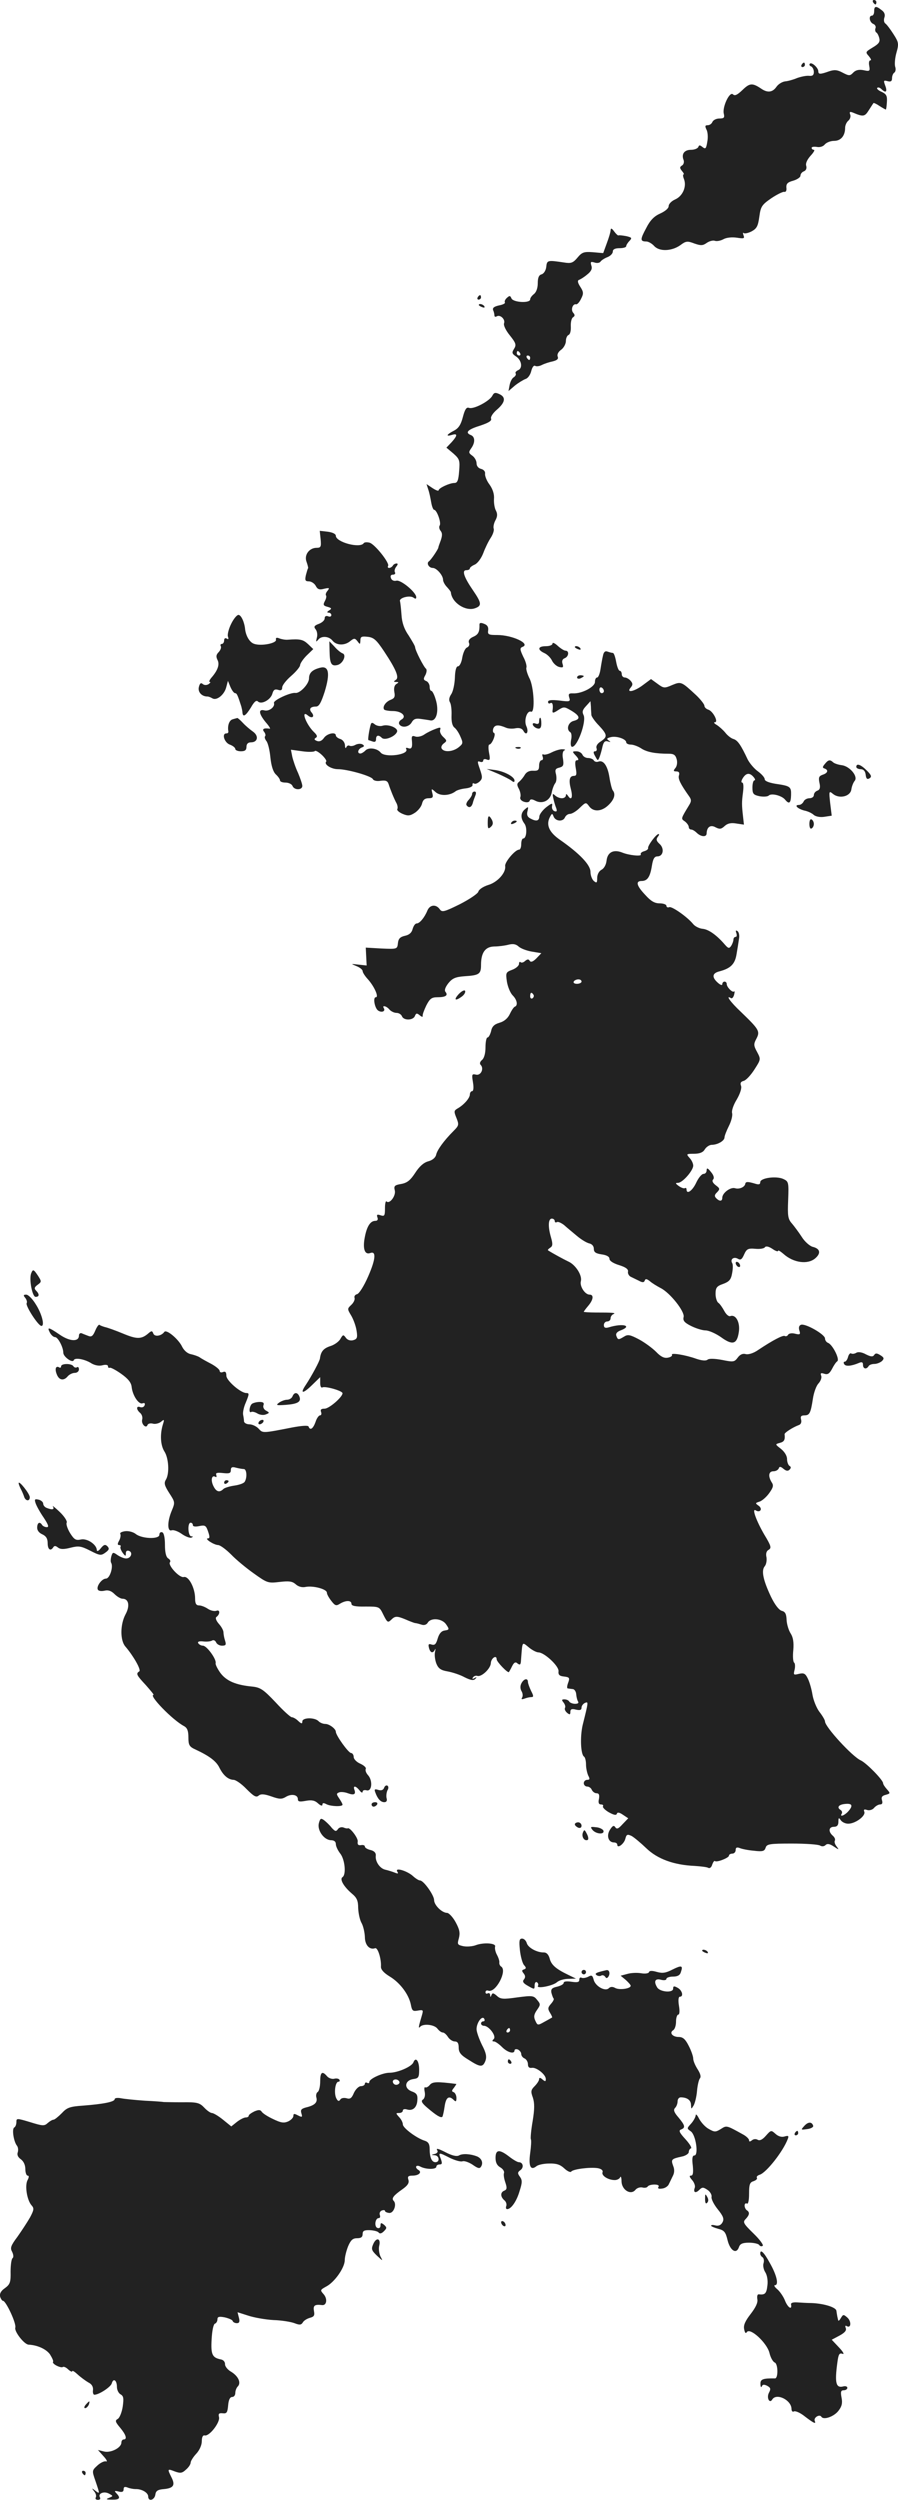 <?xml version="1.0" standalone="no"?>
<!DOCTYPE svg PUBLIC "-//W3C//DTD SVG 20010904//EN"
 "http://www.w3.org/TR/2001/REC-SVG-20010904/DTD/svg10.dtd">
<svg version="1.0" xmlns="http://www.w3.org/2000/svg"
 width="402.013pt" height="1118pt" viewBox="0 0 402.013 1118"
 preserveAspectRatio="xMidYMid meet">
<g transform="translate(-801.658,1579) scale(0.1,-0.1)"
fill="#222222" stroke="none">
<path d="M11925 15780 c3 -5 8 -10 11 -10 2 0 4 5 4 10 0 6 -5 10 -11 10 -5 0
-7 -4 -4 -10z"/>
<path d="M11930 15740 c0 -11 -4 -20 -10 -20 -16 0 -11 -30 6 -37 8 -3 13 -12
10 -19 -3 -7 -1 -16 3 -19 5 -2 11 -14 14 -26 4 -16 -2 -25 -29 -41 -33 -20
-34 -21 -18 -39 9 -11 13 -19 7 -19 -6 0 -8 -11 -5 -25 4 -23 2 -25 -25 -19
-20 4 -35 1 -46 -10 -15 -16 -19 -16 -48 -1 -24 13 -37 14 -61 6 -39 -14 -48
-14 -48 0 0 16 -30 43 -38 34 -4 -4 -1 -10 6 -12 6 -3 12 -14 12 -25 0 -14 -6
-19 -22 -17 -13 1 -36 -4 -53 -10 -16 -7 -41 -14 -54 -15 -14 -2 -31 -13 -39
-25 -17 -24 -39 -27 -67 -8 -40 27 -52 26 -84 -5 -24 -23 -35 -28 -43 -20 -15
15 -49 -58 -41 -87 4 -17 1 -21 -20 -21 -14 0 -27 -7 -31 -15 -3 -8 -12 -15
-21 -15 -12 0 -13 -4 -6 -19 6 -10 8 -35 4 -55 -5 -31 -8 -34 -21 -24 -12 10
-16 10 -19 1 -3 -7 -17 -13 -33 -13 -30 0 -44 -19 -33 -46 3 -9 0 -20 -7 -24
-11 -7 -11 -11 -1 -24 8 -9 11 -16 8 -16 -4 0 -3 -10 2 -22 12 -33 -6 -75 -40
-90 -16 -7 -29 -20 -29 -30 0 -10 -16 -23 -38 -33 -27 -12 -45 -30 -63 -66
-27 -50 -27 -59 1 -59 9 0 25 -9 35 -20 23 -26 79 -24 118 4 24 18 31 19 62 7
29 -10 38 -10 56 3 12 8 28 12 36 9 8 -3 25 0 38 7 14 8 39 10 60 7 32 -5 36
-4 30 11 -3 9 -3 13 1 10 3 -4 19 -1 35 7 24 13 29 24 35 66 6 45 11 53 53 82
25 17 52 30 58 29 8 -2 12 6 10 19 -1 17 5 24 31 31 17 5 32 15 32 22 0 8 7
17 16 20 9 4 13 13 10 24 -4 11 4 28 19 45 14 15 21 27 15 27 -5 0 -10 4 -10
9 0 4 10 6 23 4 14 -3 29 2 36 11 8 9 26 16 42 16 30 0 49 23 49 58 0 11 6 25
14 32 8 6 12 19 9 27 -5 13 -2 15 13 9 45 -19 52 -18 70 11 10 15 19 30 21 32
1 2 14 -4 27 -13 14 -9 27 -16 28 -16 2 0 4 15 5 33 2 28 -2 36 -23 46 -15 6
-24 15 -20 18 3 4 12 1 18 -5 20 -20 28 -13 18 14 -9 24 -8 26 10 21 15 -4 20
0 20 13 0 11 5 22 10 25 6 4 8 16 4 27 -3 11 -1 39 6 63 11 39 10 46 -14 83
-14 22 -30 43 -36 47 -6 4 -8 16 -4 27 4 13 0 24 -13 33 -25 20 -33 18 -33 -5z"/>
<path d="M11605 15500 c-3 -5 -1 -10 4 -10 6 0 11 5 11 10 0 6 -2 10 -4 10 -3
0 -8 -4 -11 -10z"/>
<path d="M10750 14760 c0 -8 -8 -34 -17 -58 l-16 -44 -46 4 c-40 3 -49 0 -69
-24 -20 -24 -29 -27 -60 -22 -74 11 -77 11 -80 -20 -2 -16 -11 -30 -21 -33
-12 -3 -17 -15 -17 -40 0 -22 -7 -40 -17 -48 -9 -7 -17 -17 -17 -24 0 -18 -77
-14 -84 5 -5 12 -8 13 -20 2 -8 -7 -12 -16 -9 -21 2 -4 -10 -10 -27 -13 -22
-5 -29 -11 -26 -21 4 -8 6 -19 6 -24 0 -6 5 -7 10 -4 16 10 40 -14 33 -31 -3
-9 8 -32 26 -54 27 -34 30 -42 19 -60 -11 -17 -10 -22 10 -35 25 -18 29 -53 7
-61 -8 -4 -13 -10 -10 -14 3 -5 -1 -12 -8 -17 -8 -4 -16 -20 -19 -35 l-5 -27
28 24 c16 13 38 26 48 30 11 3 22 19 26 36 4 16 11 26 17 23 5 -4 20 -2 31 4
12 6 34 13 49 16 19 5 26 11 21 22 -3 9 3 21 16 30 11 8 21 26 21 39 0 13 6
25 12 27 7 3 11 18 10 38 -1 18 3 37 10 41 9 6 9 11 0 21 -11 14 -1 41 14 37
5 -1 15 10 22 25 12 23 11 31 -4 54 -11 17 -13 27 -6 30 6 2 23 12 37 24 18
14 24 26 19 40 -5 17 -3 19 14 14 11 -4 23 -2 27 4 4 6 18 15 31 20 13 5 24
16 24 25 0 10 10 15 30 15 17 0 30 4 30 9 0 5 7 16 15 24 12 13 10 15 -15 21
-17 3 -32 5 -35 3 -2 -1 -11 7 -19 18 -11 15 -15 16 -16 5z m-405 -550 c3 -5
1 -10 -4 -10 -6 0 -11 5 -11 10 0 6 2 10 4 10 3 0 8 -4 11 -10z m45 -20 c0 -5
-2 -10 -4 -10 -3 0 -8 5 -11 10 -3 6 -1 10 4 10 6 0 11 -4 11 -10z"/>
<path d="M10155 14460 c-3 -5 -1 -10 4 -10 6 0 11 5 11 10 0 6 -2 10 -4 10 -3
0 -8 -4 -11 -10z"/>
<path d="M10160 14426 c0 -2 7 -7 16 -10 8 -3 12 -2 9 4 -6 10 -25 14 -25 6z"/>
<path d="M10220 14019 c-14 -24 -84 -61 -104 -53 -11 4 -18 -6 -27 -40 -9 -35
-19 -51 -40 -62 -33 -17 -39 -28 -9 -19 26 8 25 -3 -2 -33 l-23 -24 31 -26
c28 -25 30 -31 26 -79 -3 -42 -8 -53 -21 -53 -22 0 -71 -23 -71 -33 0 -4 -12
0 -27 10 l-27 18 8 -25 c5 -14 10 -40 13 -57 3 -18 9 -33 13 -33 12 0 33 -58
25 -70 -4 -6 -2 -17 4 -24 8 -10 8 -21 1 -42 -6 -16 -11 -30 -11 -32 2 -4 -33
-57 -43 -63 -11 -9 1 -29 18 -29 17 0 46 -33 46 -53 0 -8 8 -23 18 -33 9 -10
17 -20 17 -23 4 -47 67 -87 109 -71 30 11 29 23 -10 80 -40 58 -51 90 -30 90
9 0 16 3 16 8 0 4 10 12 22 17 13 6 29 28 38 51 8 22 23 53 33 68 10 15 16 33
14 41 -3 7 0 24 7 37 10 18 10 30 3 44 -6 10 -10 34 -9 52 2 21 -5 44 -20 65
-13 17 -21 39 -20 48 2 10 -6 19 -18 22 -12 3 -20 13 -20 25 0 12 -9 27 -19
34 -17 12 -17 16 -5 33 18 25 18 51 -1 59 -28 11 -15 25 40 42 39 13 54 22 50
32 -3 7 8 24 24 38 39 33 44 57 14 71 -19 9 -25 8 -33 -8z"/>
<path d="M9452 13378 c3 -33 1 -38 -18 -38 -33 0 -57 -32 -45 -63 5 -14 8 -27
7 -28 -2 -2 -6 -16 -10 -31 -5 -23 -3 -28 13 -28 11 0 25 -9 31 -20 8 -16 17
-19 38 -13 23 5 25 4 15 -9 -7 -8 -10 -17 -7 -21 3 -3 1 -14 -5 -25 -9 -17 -7
-21 12 -26 18 -5 20 -8 7 -16 -10 -6 -11 -10 -2 -10 6 0 12 -5 12 -11 0 -6 -7
-9 -15 -5 -9 3 -15 0 -15 -10 0 -8 -12 -19 -26 -24 -21 -8 -24 -13 -14 -25 6
-8 9 -24 5 -37 -5 -20 -4 -21 7 -8 14 17 47 15 63 -5 17 -21 51 -23 76 -5 21
17 24 17 36 2 11 -15 12 -15 13 3 0 18 5 20 33 17 27 -3 39 -14 73 -65 55 -83
69 -118 52 -128 -10 -7 -10 -9 2 -9 12 0 13 -2 1 -9 -9 -6 -12 -19 -9 -36 4
-21 1 -28 -17 -35 -23 -9 -38 -33 -28 -44 4 -3 21 -6 38 -6 40 0 64 -24 39
-38 -9 -5 -14 -14 -10 -21 11 -18 44 -13 56 9 8 14 18 18 38 15 15 -2 36 -5
46 -7 27 -4 39 44 23 94 -6 21 -15 38 -19 38 -5 0 -8 9 -8 19 0 10 -7 22 -15
25 -13 5 -14 10 -4 27 6 12 7 24 3 28 -10 7 -48 81 -49 96 0 6 -14 29 -29 53
-20 28 -30 58 -32 92 -2 28 -5 56 -7 62 -3 15 45 27 61 15 8 -6 12 -6 12 2 0
22 -69 79 -89 74 -11 -3 -21 2 -24 11 -4 10 -1 16 9 16 8 0 12 5 9 10 -4 6 -1
17 5 25 8 10 9 15 2 15 -6 0 -14 -4 -17 -10 -3 -5 -11 -10 -16 -10 -6 0 -8 4
-5 9 8 13 -60 98 -83 104 -12 3 -23 2 -26 -2 -15 -25 -125 4 -125 33 0 8 -14
15 -36 18 l-36 4 4 -38z"/>
<path d="M9051 12999 c-11 -22 -17 -48 -14 -56 4 -11 2 -14 -5 -9 -7 4 -12 1
-12 -8 0 -9 -5 -16 -11 -16 -5 0 -7 -5 -4 -10 3 -6 -1 -17 -9 -26 -12 -12 -13
-20 -6 -35 11 -20 2 -47 -28 -81 -8 -10 -11 -18 -6 -18 5 0 2 -4 -6 -10 -9 -5
-19 -5 -26 1 -8 7 -13 3 -17 -13 -6 -22 12 -43 38 -43 6 0 15 -4 22 -8 19 -12
53 15 62 48 l8 30 11 -27 c7 -16 16 -28 21 -28 8 0 12 -10 28 -60 2 -8 5 -21
5 -27 2 -23 15 -14 38 23 14 25 24 34 31 27 16 -16 58 8 65 35 5 17 11 21 25
17 14 -5 19 -1 19 11 0 9 18 32 40 51 22 19 40 41 40 48 0 7 13 27 29 43 l30
29 -24 23 c-22 20 -35 23 -90 19 -11 -1 -28 2 -38 6 -12 5 -17 3 -15 -6 4 -16
-68 -30 -99 -18 -19 7 -35 34 -39 64 -3 33 -18 65 -30 65 -7 0 -22 -18 -33
-41z"/>
<path d="M10163 12997 c1 -33 -5 -45 -28 -55 -16 -7 -23 -17 -19 -27 4 -8 0
-17 -9 -21 -8 -3 -17 -23 -21 -45 -3 -21 -12 -39 -19 -39 -8 0 -13 -18 -14
-51 -1 -28 -8 -61 -16 -73 -10 -15 -12 -27 -6 -37 5 -8 8 -34 7 -58 -1 -28 3
-47 13 -55 8 -6 20 -24 27 -41 12 -27 12 -31 -8 -47 -25 -20 -65 -24 -76 -6
-4 6 0 16 9 23 15 11 15 13 -2 29 -11 10 -17 24 -14 32 4 12 0 12 -21 4 -14
-5 -37 -16 -50 -25 -13 -9 -31 -12 -40 -9 -13 5 -17 2 -16 -12 4 -36 0 -46
-16 -40 -8 3 -12 2 -9 -4 15 -25 -94 -40 -114 -16 -16 20 -55 25 -69 9 -7 -7
-17 -13 -22 -13 -16 0 -11 20 6 27 12 4 13 8 3 14 -7 4 -21 3 -31 -2 -10 -6
-22 -7 -27 -4 -5 3 -12 -1 -14 -7 -3 -7 -6 -3 -6 9 -1 12 -9 24 -21 28 -11 3
-20 11 -20 16 0 17 -39 9 -53 -11 -9 -13 -20 -18 -31 -14 -13 5 -14 9 -6 14 9
5 6 13 -8 26 -36 35 -60 102 -27 74 19 -16 32 -5 17 13 -14 16 -6 27 19 27 14
0 23 17 39 66 25 82 19 117 -19 108 -36 -9 -51 -23 -51 -48 0 -25 -41 -68 -61
-65 -22 3 -100 -33 -96 -45 6 -17 -22 -39 -43 -33 -28 7 -25 -15 6 -53 15 -17
23 -30 18 -29 -26 4 -36 -1 -25 -14 6 -8 8 -17 4 -20 -3 -4 0 -13 6 -21 7 -8
15 -41 18 -73 4 -38 12 -64 24 -76 11 -10 19 -22 19 -27 0 -6 11 -10 25 -10
14 0 28 -7 31 -15 8 -20 44 -19 44 0 0 8 -9 34 -19 58 -11 23 -22 56 -26 73
l-6 31 51 -7 c28 -4 53 -3 56 1 2 4 16 -3 31 -17 14 -13 23 -27 20 -30 -12
-12 22 -34 52 -34 43 0 152 -31 157 -45 3 -6 18 -10 34 -7 23 3 31 0 36 -14 8
-25 24 -65 36 -87 5 -10 6 -22 3 -26 -2 -5 8 -14 24 -21 24 -10 33 -9 55 5 15
10 29 28 32 41 4 17 13 24 29 24 19 0 22 4 17 23 -5 21 -5 22 15 4 21 -18 63
-16 89 4 6 5 26 11 45 13 19 2 33 9 31 16 -1 6 2 9 7 6 5 -4 16 1 25 9 13 13
13 20 1 55 -12 34 -12 38 1 33 8 -3 14 0 14 6 0 6 7 8 16 4 14 -5 16 -1 10 30
-4 21 -3 37 1 37 12 0 32 49 21 52 -5 2 -6 11 -3 20 7 17 23 18 58 3 9 -4 29
-5 42 -2 17 3 29 -1 35 -12 13 -24 25 -5 13 21 -12 26 3 72 21 65 19 -7 13
114 -8 151 -9 19 -15 39 -13 46 3 6 -3 29 -14 49 -15 32 -16 39 -3 44 37 14
-46 53 -113 53 -39 0 -44 2 -41 21 2 15 -4 24 -18 29 -14 6 -21 5 -21 -3z"/>
<path d="M9492 12877 c1 -56 8 -68 36 -61 25 7 41 46 22 52 -8 3 -24 16 -36
30 l-23 24 1 -45z"/>
<path d="M10490 12912 c0 -7 -13 -12 -30 -12 -36 0 -39 -16 -6 -31 13 -6 28
-21 34 -34 6 -12 20 -25 32 -28 17 -4 20 -2 15 14 -4 12 -1 21 9 25 19 7 22
34 4 34 -6 0 -22 10 -35 22 -13 12 -23 16 -23 10z"/>
<path d="M10590 12896 c0 -2 7 -7 16 -10 8 -3 12 -2 9 4 -6 10 -25 14 -25 6z"/>
<path d="M10716 12858 c-3 -12 -8 -40 -11 -60 -3 -21 -10 -38 -15 -38 -6 0
-10 -9 -10 -20 0 -22 -59 -53 -98 -51 -19 1 -22 -3 -17 -19 6 -18 2 -19 -44
-13 -36 4 -51 2 -51 -6 0 -7 5 -9 10 -6 10 6 14 -7 10 -34 -1 -11 4 -11 25 3
25 16 28 16 57 -1 41 -24 45 -39 13 -47 -25 -6 -35 -39 -15 -51 5 -3 7 -19 3
-35 -3 -19 -1 -30 5 -30 24 0 65 115 51 142 -7 14 -5 23 11 40 l20 22 2 -25
c0 -13 2 -30 2 -37 1 -7 16 -29 34 -47 38 -41 39 -50 8 -71 -15 -9 -22 -21
-19 -30 3 -8 0 -14 -6 -14 -9 0 -9 -6 0 -22 12 -22 12 -22 20 -3 4 11 10 32
13 47 5 20 11 26 24 22 13 -4 14 -3 4 4 -11 7 -9 11 8 15 26 7 70 -8 70 -23 0
-5 9 -10 20 -10 12 0 33 -8 47 -17 25 -17 65 -24 125 -24 21 0 29 -6 34 -25 4
-14 1 -31 -6 -39 -10 -12 -9 -15 4 -15 12 0 16 -6 12 -18 -5 -15 7 -39 46 -94
10 -14 10 -22 0 -38 -38 -63 -38 -61 -19 -74 9 -7 17 -18 17 -25 0 -6 5 -11
11 -11 6 0 17 -7 25 -15 19 -18 44 -20 44 -2 1 28 17 40 40 27 18 -9 25 -9 41
6 13 12 29 15 52 11 l34 -5 -4 36 c-6 54 -6 63 0 110 3 24 2 42 -4 42 -5 0 -4
9 3 20 15 24 31 25 48 5 7 -8 9 -15 4 -15 -5 0 -9 -14 -9 -32 0 -28 4 -33 32
-39 17 -3 36 -2 41 3 12 12 58 0 73 -18 18 -22 26 -17 27 20 1 38 -3 41 -72
51 -28 5 -46 12 -46 20 0 8 -14 23 -30 35 -17 12 -37 36 -46 53 -31 66 -45 86
-64 92 -11 3 -27 16 -37 29 -10 12 -27 27 -38 34 -11 6 -15 12 -8 12 17 0 -8
49 -29 56 -10 3 -18 11 -18 18 0 6 -17 28 -37 47 -66 61 -67 62 -108 45 -34
-15 -38 -14 -65 6 l-29 21 -35 -26 c-39 -30 -78 -38 -56 -12 10 12 10 18 0 30
-7 8 -19 15 -26 15 -8 0 -14 7 -14 15 0 8 -4 15 -9 15 -5 0 -12 18 -16 40 -4
22 -10 40 -15 40 -5 0 -15 3 -24 6 -10 4 -17 -2 -20 -18z m4 -159 c0 -5 -4 -9
-10 -9 -5 0 -10 7 -10 16 0 8 5 12 10 9 6 -3 10 -10 10 -16z"/>
<path d="M10600 12760 c0 -5 7 -7 15 -4 8 4 15 8 15 10 0 2 -7 4 -15 4 -8 0
-15 -4 -15 -10z"/>
<path d="M9058 12573 c-15 -4 -24 -28 -19 -55 0 -5 -3 -8 -9 -8 -22 0 -9 -41
15 -50 14 -5 25 -14 25 -20 0 -5 11 -10 25 -10 18 0 25 5 25 20 0 13 7 20 20
20 31 0 36 29 9 48 -13 9 -34 27 -45 39 -12 13 -23 22 -25 22 -2 -1 -12 -3
-21 -6z"/>
<path d="M10430 12564 c0 -11 -5 -14 -16 -10 -10 4 -14 1 -12 -6 3 -7 12 -14
21 -16 12 -3 17 4 17 22 0 14 -2 26 -5 26 -3 0 -5 -7 -5 -16z"/>
<path d="M9676 12549 c-6 -20 -14 -69 -10 -69 1 0 9 -3 18 -6 11 -4 16 -1 16
10 0 18 11 21 26 6 13 -13 60 6 68 27 7 17 -39 36 -66 27 -10 -3 -25 0 -33 6
-12 10 -16 9 -19 -1z"/>
<path d="M10328 12443 c7 -3 16 -2 19 1 4 3 -2 6 -13 5 -11 0 -14 -3 -6 -6z"/>
<path d="M10486 12425 c-15 -8 -32 -12 -37 -9 -5 3 -6 -2 -3 -10 3 -9 1 -16
-5 -16 -6 0 -11 -11 -11 -24 0 -20 -5 -24 -26 -23 -17 1 -30 -5 -38 -18 -6
-11 -17 -24 -25 -31 -11 -8 -11 -15 -1 -33 6 -12 9 -29 6 -36 -3 -8 4 -17 17
-21 12 -4 23 -2 25 5 2 7 9 8 23 1 32 -18 67 -2 75 33 3 18 11 38 16 44 6 7 7
24 4 39 -6 21 -3 27 15 31 18 5 20 11 16 39 -4 20 -1 35 6 38 7 2 3 5 -8 5
-11 1 -33 -6 -49 -14z"/>
<path d="M10595 12410 c12 -13 14 -20 5 -20 -9 0 -10 -10 -6 -35 5 -27 4 -35
-8 -35 -20 0 -24 -19 -14 -58 10 -37 3 -55 -12 -32 -7 10 -10 11 -10 3 0 -7
-8 -13 -18 -13 -10 0 -24 6 -31 13 -11 10 -12 7 -7 -15 3 -14 9 -34 13 -43 4
-13 2 -16 -8 -13 -8 3 -13 13 -11 23 3 15 -1 14 -27 -6 -16 -13 -30 -32 -30
-41 -1 -20 -14 -23 -41 -8 -13 7 -16 17 -12 32 5 21 4 22 -11 9 -20 -16 -21
-40 -3 -64 14 -18 10 -67 -5 -67 -5 0 -9 -11 -9 -25 0 -14 -4 -25 -10 -25 -17
0 -64 -55 -62 -73 5 -29 -34 -73 -76 -85 -22 -7 -42 -20 -44 -30 -3 -9 -40
-34 -83 -56 -71 -35 -80 -37 -90 -22 -17 23 -44 20 -55 -6 -13 -32 -35 -58
-48 -58 -7 0 -14 -11 -18 -24 -4 -17 -15 -27 -34 -31 -22 -5 -30 -13 -32 -33
-3 -27 -3 -27 -74 -24 l-70 4 2 -40 2 -40 -37 4 c-35 4 -35 4 -8 -7 15 -6 27
-16 27 -22 0 -6 10 -22 23 -36 29 -32 51 -81 36 -81 -14 0 -5 -50 11 -60 16
-10 33 -3 25 11 -10 15 12 10 25 -6 7 -8 21 -15 32 -15 10 0 21 -7 24 -15 8
-20 50 -19 58 1 5 13 9 14 22 3 8 -7 14 -8 13 -3 -2 5 6 26 16 47 16 31 24 37
50 37 36 0 49 8 36 24 -6 7 -1 21 13 39 18 22 32 28 73 31 65 4 73 10 73 50 0
56 19 82 59 83 20 0 49 4 64 8 20 5 33 3 45 -8 10 -9 36 -19 60 -23 l42 -7
-22 -23 c-15 -15 -25 -19 -30 -11 -5 8 -10 8 -21 -1 -7 -7 -17 -9 -20 -5 -4 3
-7 0 -7 -8 0 -8 -14 -20 -30 -26 -29 -11 -30 -13 -24 -54 4 -23 15 -50 26 -61
19 -19 24 -44 10 -50 -5 -1 -15 -16 -23 -33 -9 -19 -25 -33 -46 -39 -24 -7
-34 -17 -38 -38 -4 -15 -11 -28 -16 -28 -5 0 -9 -20 -9 -44 0 -27 -6 -48 -15
-56 -10 -8 -12 -17 -7 -22 17 -17 1 -50 -21 -44 -18 4 -19 1 -13 -35 4 -24 2
-39 -4 -39 -5 0 -10 -7 -10 -15 0 -16 -27 -47 -56 -63 -15 -9 -16 -13 -4 -42
12 -30 11 -34 -13 -58 -44 -44 -74 -86 -78 -107 -3 -12 -16 -24 -36 -29 -21
-6 -40 -24 -58 -52 -21 -32 -35 -44 -62 -49 -30 -5 -34 -9 -29 -29 6 -24 -24
-63 -37 -49 -4 3 -7 -10 -7 -31 0 -33 -2 -37 -20 -31 -15 5 -18 3 -14 -9 4
-10 1 -16 -9 -16 -23 0 -39 -26 -48 -77 -9 -49 1 -76 25 -67 28 11 24 -29 -9
-104 -19 -44 -41 -78 -50 -80 -9 -2 -14 -10 -11 -17 2 -7 -4 -21 -15 -31 -18
-17 -18 -18 0 -48 10 -17 21 -47 24 -68 5 -31 2 -37 -16 -42 -12 -3 -25 1 -32
11 -11 15 -13 15 -24 -4 -6 -12 -26 -27 -45 -33 -31 -10 -43 -24 -47 -55 -1
-12 -38 -80 -63 -118 -28 -41 -14 -42 27 -2 l37 36 0 -26 c0 -15 4 -23 10 -20
12 7 90 -15 90 -26 0 -17 -60 -69 -80 -69 -16 0 -20 -4 -16 -15 3 -8 1 -15 -5
-15 -5 0 -15 -13 -20 -30 -11 -30 -24 -39 -31 -20 -2 6 -30 4 -73 -4 -133 -26
-132 -26 -150 -6 -10 11 -29 20 -42 20 -12 0 -23 6 -24 13 0 6 -2 20 -4 30 -2
10 3 34 11 52 17 41 17 45 3 45 -25 0 -89 56 -89 77 0 16 -4 21 -15 17 -8 -4
-15 -1 -15 5 0 6 -17 20 -37 31 -21 11 -45 24 -53 30 -8 5 -26 11 -40 14 -15
3 -30 17 -38 33 -16 34 -71 80 -80 66 -13 -18 -43 -23 -49 -7 -5 13 -8 13 -22
1 -31 -27 -52 -27 -114 -1 -34 14 -70 27 -81 29 -10 3 -21 7 -24 10 -3 3 -12
-9 -19 -26 -10 -24 -17 -29 -30 -24 -10 4 -24 9 -30 12 -7 3 -13 -2 -13 -10 0
-29 -41 -27 -86 4 -50 34 -58 36 -44 9 6 -11 16 -20 23 -20 13 0 37 -45 37
-70 0 -18 42 -48 47 -33 5 13 51 4 80 -15 14 -8 33 -12 48 -8 15 4 25 2 25 -4
0 -6 3 -9 8 -7 4 2 27 -10 51 -27 31 -22 45 -39 47 -59 4 -38 32 -80 49 -73 9
3 12 0 9 -9 -3 -8 -12 -11 -20 -8 -18 7 -18 -11 0 -26 8 -7 12 -20 9 -30 -5
-20 18 -42 24 -24 2 6 13 9 24 6 10 -3 27 1 36 8 15 13 16 11 9 -11 -14 -45
-11 -94 7 -122 19 -30 23 -99 6 -126 -9 -15 -6 -26 15 -59 26 -40 27 -42 12
-78 -21 -49 -21 -96 -1 -89 8 3 28 -4 45 -16 17 -12 36 -19 43 -17 9 4 9 6 0
6 -15 1 -18 61 -3 61 6 0 10 -5 10 -11 0 -6 11 -8 29 -4 25 5 30 3 39 -24 8
-23 8 -31 0 -31 -19 0 25 -29 45 -30 9 0 35 -19 58 -42 22 -23 68 -61 102 -85
60 -43 64 -44 115 -38 43 5 57 3 72 -10 12 -11 29 -16 46 -12 34 6 94 -10 94
-26 0 -7 9 -23 20 -37 17 -22 22 -23 39 -12 27 16 51 15 51 -1 0 -9 18 -13 63
-12 62 0 62 0 80 -37 17 -34 20 -36 34 -23 18 18 25 19 66 2 18 -8 37 -15 42
-16 6 0 19 -4 29 -7 11 -4 22 0 27 8 14 25 65 20 83 -7 15 -22 14 -24 -6 -27
-15 -2 -25 -13 -32 -36 -7 -25 -13 -31 -27 -27 -14 5 -16 1 -12 -15 6 -23 18
-26 27 -7 3 6 3 2 0 -11 -3 -13 0 -36 6 -52 9 -22 20 -30 50 -35 22 -4 56 -15
76 -26 28 -14 41 -16 49 -7 7 8 6 9 -4 3 -9 -5 -12 -4 -7 3 4 6 12 9 19 7 18
-7 60 32 61 57 1 22 26 39 26 17 0 -11 50 -63 55 -57 1 2 8 13 14 26 9 18 16
21 25 12 11 -8 14 -5 15 15 7 89 3 83 38 55 14 -11 32 -20 40 -20 26 0 92 -61
90 -84 -2 -16 4 -22 25 -24 24 -3 26 -6 18 -28 -5 -13 -6 -25 -2 -25 4 -1 14
-2 22 -3 8 0 15 -11 16 -22 1 -12 4 -26 8 -33 5 -7 0 -11 -13 -11 -11 0 -23 5
-26 10 -3 6 -13 10 -22 10 -12 0 -13 -3 -3 -15 6 -8 9 -18 6 -23 -3 -6 1 -15
9 -22 12 -10 15 -9 15 4 0 12 6 15 25 10 18 -4 25 -2 25 9 0 8 7 17 15 21 16
6 17 9 -10 -99 -12 -52 -9 -131 6 -141 5 -3 9 -19 9 -35 0 -17 5 -39 10 -50 8
-15 7 -19 -5 -19 -8 0 -15 -7 -15 -15 0 -8 7 -15 15 -15 9 0 18 -7 21 -15 4
-8 13 -15 21 -15 11 0 14 -7 11 -25 -4 -17 -1 -25 9 -25 8 0 12 -4 9 -8 -3 -5
9 -17 26 -27 22 -12 33 -15 36 -7 2 8 11 7 27 -4 l24 -16 -25 -26 c-19 -21
-26 -24 -33 -14 -6 10 -12 7 -23 -10 -18 -27 -8 -58 17 -58 8 0 15 -4 15 -10
0 -19 30 3 36 26 5 20 9 22 28 13 11 -6 41 -31 66 -55 50 -48 123 -75 217 -79
28 -2 56 -5 61 -9 6 -3 14 3 17 15 4 11 9 18 12 16 7 -8 63 14 63 24 0 5 7 9
15 9 8 0 15 7 15 16 0 11 5 14 18 9 9 -4 38 -10 63 -12 40 -5 48 -2 53 13 5
17 17 19 118 19 62 0 119 -4 126 -9 8 -5 18 -4 24 2 8 8 19 6 37 -6 24 -16 25
-16 13 0 -8 10 -11 21 -8 26 3 6 -1 15 -9 22 -21 18 -19 40 5 40 14 0 20 7 20
23 0 18 2 19 10 7 5 -8 20 -16 32 -16 31 -2 81 34 74 53 -4 10 -1 13 13 8 10
-3 24 1 31 10 7 8 19 15 27 15 9 0 12 6 8 19 -4 13 0 20 17 24 21 6 21 7 5 25
-9 10 -17 22 -17 27 0 14 -74 90 -100 102 -38 17 -160 150 -160 174 0 6 -11
25 -25 43 -13 17 -27 52 -31 76 -4 25 -13 57 -21 73 -11 23 -18 26 -40 21 -24
-6 -25 -5 -19 19 3 14 2 28 -2 31 -5 3 -7 28 -4 56 3 36 -1 58 -12 75 -9 14
-17 41 -18 60 -1 27 -6 37 -22 41 -13 4 -31 28 -48 63 -35 74 -44 117 -28 136
7 8 10 26 8 40 -4 17 0 29 10 34 13 8 11 17 -20 68 -36 62 -57 120 -38 108 19
-12 32 6 14 20 -17 12 -17 13 2 19 11 3 31 20 44 38 18 25 21 35 11 49 -17 28
-13 49 8 49 11 0 21 6 24 13 3 9 8 9 21 -2 12 -10 20 -11 27 -4 8 8 7 13 0 17
-6 4 -11 18 -11 31 0 14 -11 32 -27 45 -27 21 -27 21 -5 27 19 5 24 13 21 39
0 7 36 30 62 40 11 3 15 13 12 25 -4 14 0 19 15 19 23 0 28 10 38 76 4 26 15
57 25 67 10 11 15 26 12 34 -5 12 -1 14 14 9 15 -5 23 1 34 21 8 16 18 31 24
35 12 9 -21 74 -41 82 -8 3 -14 12 -14 20 0 18 -89 69 -108 61 -8 -3 -11 -12
-7 -25 6 -18 3 -20 -18 -15 -14 4 -28 2 -32 -4 -3 -6 -10 -9 -15 -6 -8 5 -54
-19 -120 -63 -20 -14 -43 -21 -55 -18 -13 4 -26 -2 -36 -16 -15 -20 -20 -20
-70 -10 -33 6 -58 7 -65 1 -7 -6 -26 -4 -50 4 -50 18 -116 28 -109 18 2 -5 -6
-11 -19 -13 -16 -3 -31 4 -52 26 -17 17 -51 42 -77 56 -40 21 -50 23 -67 12
-25 -15 -27 -15 -34 3 -4 11 3 19 19 25 55 21 10 33 -52 14 -17 -5 -23 -2 -23
10 0 9 7 16 15 16 8 0 15 6 15 14 0 8 6 16 13 19 14 6 -6 7 -80 7 -29 0 -53 2
-53 3 0 2 9 14 20 27 23 27 26 50 6 50 -21 0 -45 38 -39 60 7 26 -24 74 -56
88 -21 10 -69 36 -91 50 -2 2 2 7 10 12 11 7 12 16 3 47 -14 48 -12 83 4 83 7
0 13 -5 13 -11 0 -5 4 -8 9 -5 5 4 20 -3 33 -13 12 -11 39 -33 58 -49 19 -16
44 -31 55 -33 12 -3 20 -12 20 -24 0 -15 8 -21 35 -25 22 -3 35 -10 35 -20 0
-9 17 -20 43 -28 29 -9 42 -18 40 -29 -2 -8 4 -19 12 -23 8 -4 25 -12 37 -18
16 -9 23 -8 26 1 3 9 9 8 23 -3 10 -9 32 -22 47 -30 43 -21 110 -106 104 -130
-4 -16 3 -25 33 -40 22 -11 51 -20 65 -20 15 0 46 -14 69 -30 52 -38 72 -32
80 22 7 43 -13 81 -38 72 -7 -3 -19 8 -27 23 -8 15 -20 32 -26 36 -7 4 -13 23
-13 40 0 28 5 35 34 45 27 10 35 19 40 47 4 20 4 40 1 45 -11 17 5 31 24 21
13 -8 19 -4 29 19 11 24 17 28 50 25 20 -2 39 1 43 7 4 6 16 4 33 -7 14 -10
26 -14 26 -9 0 4 10 -2 23 -13 45 -41 110 -50 144 -20 26 23 21 43 -13 51 -13
4 -35 23 -48 44 -13 20 -33 47 -44 60 -18 20 -20 34 -17 105 3 79 2 83 -21 94
-32 15 -104 5 -104 -14 0 -10 -6 -12 -22 -7 -33 10 -43 10 -45 0 -2 -15 -27
-26 -46 -20 -20 6 -57 -21 -57 -43 0 -16 -12 -17 -27 -2 -9 9 -8 16 4 27 13
14 13 17 -6 31 -14 11 -18 20 -12 26 6 6 3 19 -10 34 -14 18 -19 19 -19 7 0
-9 -6 -16 -14 -16 -8 0 -23 -18 -33 -40 -17 -36 -43 -54 -43 -29 0 5 -3 8 -8
5 -4 -2 -16 2 -27 10 -15 11 -16 14 -3 14 20 0 68 55 68 77 0 9 -7 25 -17 35
-15 17 -14 18 20 18 26 0 41 6 49 20 7 11 21 20 31 20 26 0 57 18 57 33 0 7 9
30 20 52 11 22 17 47 14 57 -3 10 6 37 21 61 15 26 23 51 19 61 -5 12 -1 19
12 22 11 3 32 26 48 51 29 45 29 46 12 78 -16 29 -16 36 -3 60 17 33 12 41
-70 120 -47 44 -70 77 -44 61 5 -3 11 4 14 15 3 12 3 18 0 15 -7 -7 -33 19
-33 33 0 6 -4 11 -10 11 -5 0 -10 -5 -10 -12 0 -6 -9 -3 -20 7 -28 25 -25 43
8 51 49 13 69 32 76 77 4 23 9 54 11 69 3 15 -1 30 -7 34 -8 5 -9 2 -5 -9 3
-10 2 -17 -3 -17 -6 0 -10 -6 -10 -12 0 -7 -5 -20 -10 -28 -9 -13 -13 -12 -28
5 -36 42 -72 68 -99 71 -15 1 -35 11 -43 21 -27 33 -95 80 -107 76 -7 -3 -13
0 -13 6 0 6 -14 11 -31 11 -22 0 -39 10 -64 38 -39 41 -44 62 -16 62 26 0 38
18 46 68 5 31 11 42 25 42 26 0 32 36 9 56 -14 13 -16 20 -8 31 6 7 8 13 4 13
-11 0 -50 -53 -47 -63 1 -5 -7 -11 -18 -14 -11 -3 -17 -9 -15 -14 7 -10 -52
-5 -85 9 -38 14 -64 0 -68 -37 -2 -18 -11 -35 -23 -41 -11 -6 -19 -21 -19 -37
0 -21 -2 -24 -15 -13 -8 7 -15 25 -15 41 0 31 -49 82 -135 142 -51 35 -66 69
-45 106 8 14 9 14 15 -1 9 -22 43 -24 51 -3 4 8 13 15 22 15 9 0 29 12 44 27
27 26 28 26 42 7 19 -26 55 -24 85 4 27 25 35 50 21 67 -4 5 -11 32 -15 58 -8
52 -27 79 -49 71 -8 -3 -17 -1 -21 5 -3 6 -15 11 -26 11 -11 0 -22 7 -25 15
-4 8 -15 15 -27 15 -19 0 -20 -1 -2 -20z m25 -1010 c0 -5 -9 -10 -21 -10 -11
0 -17 5 -14 10 3 6 13 10 21 10 8 0 14 -4 14 -10z m-215 -59 c3 -5 1 -12 -5
-16 -5 -3 -10 1 -10 9 0 18 6 21 15 7z m-1297 -2121 c13 0 16 -38 4 -57 -4 -7
-25 -14 -46 -17 -21 -3 -44 -10 -49 -15 -18 -18 -33 -13 -46 15 -12 26 -6 49
10 39 5 -3 6 0 4 8 -4 10 3 12 30 9 28 -3 35 -1 35 13 0 13 6 16 23 11 12 -3
28 -6 35 -6z m2706 -1531 c-17 -19 -40 -27 -29 -10 3 5 1 12 -5 16 -18 11 -10
24 18 27 34 4 39 -7 16 -33z"/>
<path d="M9020 9159 c0 -5 5 -7 10 -4 6 3 10 8 10 11 0 2 -4 4 -10 4 -5 0 -10
-5 -10 -11z"/>
<path d="M11709 12373 c-11 -13 -11 -17 -1 -20 19 -7 14 -21 -9 -28 -16 -6
-19 -12 -14 -36 5 -21 2 -31 -9 -35 -9 -3 -16 -12 -16 -20 0 -8 -9 -14 -20
-14 -11 0 -23 -7 -26 -15 -4 -8 -13 -15 -21 -15 -23 0 -6 -17 24 -25 16 -3 35
-12 43 -20 9 -7 28 -11 47 -8 l33 5 -7 57 c-6 54 -5 55 13 40 29 -23 78 -11
82 21 2 14 9 31 15 38 16 20 -23 66 -59 70 -16 2 -33 8 -38 13 -14 13 -22 11
-37 -8z"/>
<path d="M11850 12360 c0 -5 9 -10 19 -10 13 0 21 -8 23 -25 2 -18 7 -22 17
-16 11 7 9 14 -12 35 -27 27 -47 34 -47 16z"/>
<path d="M10245 12330 c27 -12 55 -26 62 -32 9 -7 13 -7 13 1 0 17 -45 41 -86
47 l-39 5 50 -21z"/>
<path d="M10130 12239 c0 -6 -7 -17 -15 -26 -8 -8 -13 -19 -10 -24 10 -14 22
-11 28 9 2 9 8 25 12 35 4 10 3 17 -4 17 -6 0 -11 -5 -11 -11z"/>
<path d="M10200 12110 c0 -26 2 -29 14 -18 10 9 11 18 5 31 -14 25 -19 21 -19
-13z"/>
<path d="M11640 12105 c0 -15 4 -24 10 -20 6 3 10 12 10 20 0 8 -4 17 -10 20
-6 4 -10 -5 -10 -20z"/>
<path d="M10305 12110 c-3 -6 1 -7 9 -4 18 7 21 14 7 14 -6 0 -13 -4 -16 -10z"/>
<path d="M10071 11345 c-25 -27 -17 -34 13 -12 11 8 17 19 15 25 -2 6 -14 1
-28 -13z"/>
<path d="M11310 10141 c0 -5 5 -13 10 -16 6 -3 10 -2 10 4 0 5 -4 13 -10 16
-5 3 -10 2 -10 -4z"/>
<path d="M8156 10095 c-10 -26 5 -105 20 -105 17 0 18 12 2 28 -9 9 -8 15 7
26 18 13 18 15 2 40 -20 30 -23 31 -31 11z"/>
<path d="M8130 9985 c6 -8 9 -18 6 -23 -7 -11 52 -102 66 -102 16 0 2 55 -26
98 -14 23 -33 42 -42 42 -13 0 -14 -3 -4 -15z"/>
<path d="M11850 9740 c-8 -5 -18 -6 -23 -3 -4 3 -11 -4 -14 -16 -3 -12 -10
-21 -15 -21 -5 0 -6 -5 -2 -11 6 -11 32 -9 67 6 12 5 17 3 17 -9 0 -18 15 -22
25 -6 3 6 15 10 26 10 11 0 26 6 34 13 11 11 9 16 -7 26 -16 10 -22 10 -28 1
-6 -9 -15 -8 -37 3 -18 10 -35 12 -43 7z"/>
<path d="M8290 9679 c0 -5 -4 -8 -9 -4 -15 8 -20 -8 -10 -32 10 -26 31 -30 49
-8 7 8 21 15 31 15 11 0 19 7 19 16 0 8 -4 13 -9 9 -5 -3 -12 -1 -16 5 -8 13
-55 13 -55 -1z"/>
<path d="M9326 9545 c-3 -8 -14 -15 -24 -15 -10 0 -26 -6 -36 -13 -16 -12 -12
-13 30 -10 54 4 70 14 61 37 -8 20 -23 21 -31 1z"/>
<path d="M9145 9512 c-12 -9 -16 -44 -4 -37 4 3 17 0 27 -6 11 -7 28 -9 38 -5
18 7 18 8 2 17 -10 5 -15 16 -12 24 4 11 -1 15 -17 15 -13 0 -28 -4 -34 -8z"/>
<path d="M9175 9430 c-3 -5 -2 -10 4 -10 5 0 13 5 16 10 3 6 2 10 -4 10 -5 0
-13 -4 -16 -10z"/>
<path d="M8100 9157 c0 -4 4 -15 9 -25 5 -9 12 -25 15 -34 6 -22 26 -24 26 -4
0 15 -49 77 -50 63z"/>
<path d="M8176 9067 c4 -12 20 -41 36 -64 21 -32 25 -43 14 -43 -8 0 -18 5
-21 10 -10 16 -21 11 -22 -10 -1 -13 7 -25 23 -32 17 -8 24 -19 24 -40 0 -28
13 -37 25 -18 5 8 11 7 21 -1 10 -8 25 -9 56 -1 36 9 47 8 88 -13 43 -22 49
-23 68 -9 17 12 19 18 10 28 -10 10 -16 9 -30 -8 -9 -12 -17 -16 -18 -9 0 25
-43 54 -71 48 -23 -5 -30 -1 -49 29 -12 20 -18 40 -15 46 4 6 -10 28 -31 48
-21 20 -35 31 -31 25 9 -14 -2 -17 -27 -7 -9 3 -16 12 -16 19 0 7 -9 15 -20
18 -18 4 -20 2 -14 -16z"/>
<path d="M8577 8942 c-15 -2 -25 -7 -22 -12 3 -5 1 -19 -5 -30 -8 -14 -8 -20
0 -20 6 0 9 -3 6 -8 -2 -4 2 -16 10 -27 12 -16 14 -16 14 -2 0 10 5 14 14 11
19 -7 9 -34 -13 -34 -9 0 -26 7 -38 15 -20 14 -22 14 -28 -5 -3 -11 -4 -24 -1
-29 11 -18 -6 -71 -23 -71 -19 0 -45 -36 -36 -50 4 -6 17 -7 30 -4 16 4 30 -1
44 -15 12 -12 28 -21 36 -21 28 0 34 -32 14 -69 -25 -46 -25 -118 -1 -145 36
-42 72 -105 62 -111 -16 -10 -12 -17 30 -62 21 -24 37 -43 34 -43 -24 0 85
-113 137 -140 14 -8 19 -21 19 -50 0 -35 4 -42 33 -55 62 -29 92 -52 106 -81
17 -34 39 -53 63 -54 10 0 36 -18 58 -41 32 -32 43 -39 54 -30 10 9 25 8 57
-3 36 -13 47 -13 64 -3 25 16 55 11 55 -9 0 -12 8 -13 35 -8 27 5 41 2 55 -11
12 -11 20 -13 20 -6 0 8 5 9 18 2 19 -10 72 -12 72 -2 0 4 -7 16 -15 28 -13
19 -13 22 0 27 8 3 26 1 39 -4 27 -10 37 -5 29 16 -7 20 7 17 23 -3 7 -10 14
-13 14 -6 0 6 8 9 18 6 24 -6 28 44 6 68 -9 10 -13 22 -10 28 3 5 -7 15 -24
23 -17 7 -30 21 -30 30 0 10 -6 18 -12 18 -12 1 -68 79 -68 95 0 13 -29 35
-47 35 -11 0 -25 6 -31 13 -18 17 -72 16 -72 -2 0 -11 -4 -11 -18 2 -10 10
-23 17 -29 17 -6 0 -39 30 -72 66 -54 57 -68 67 -104 71 -75 7 -116 25 -143
60 -13 18 -24 39 -22 45 4 18 -40 78 -57 78 -8 0 -17 5 -21 11 -4 7 4 10 22 8
16 -2 34 0 40 4 7 4 14 0 18 -8 3 -8 15 -15 26 -15 18 0 20 4 14 23 -4 12 -7
29 -7 37 0 8 -9 25 -21 38 -12 14 -16 26 -11 30 18 13 17 35 0 28 -9 -3 -26 1
-38 9 -12 8 -29 15 -39 15 -13 0 -18 8 -18 31 0 47 -29 102 -51 96 -19 -5 -74
55 -61 67 3 4 0 11 -8 16 -10 6 -15 27 -15 61 0 33 -5 54 -12 56 -7 3 -13 -2
-13 -11 0 -21 -78 -18 -105 3 -11 9 -32 15 -48 13z"/>
<path d="M10351 8262 c-6 -11 -6 -24 0 -35 6 -9 7 -22 3 -29 -5 -8 -2 -9 10
-5 10 4 24 7 31 7 11 0 11 5 -1 28 -7 15 -14 33 -14 40 0 18 -18 15 -29 -6z"/>
<path d="M9736 7794 c-4 -10 -13 -13 -26 -9 -16 5 -19 3 -13 -12 10 -28 24
-43 40 -43 10 0 14 7 10 19 -2 10 0 25 4 34 6 9 5 18 0 21 -5 3 -12 -1 -15
-10z"/>
<path d="M9680 7720 c0 -5 4 -10 9 -10 6 0 13 5 16 10 3 6 -1 10 -9 10 -9 0
-16 -4 -16 -10z"/>
<path d="M9444 7636 c-8 -32 23 -75 54 -76 14 0 22 -6 22 -17 0 -10 9 -29 20
-43 21 -27 27 -94 10 -105 -14 -9 5 -42 41 -73 23 -19 29 -32 29 -65 1 -23 7
-53 15 -67 8 -14 14 -42 15 -62 0 -37 21 -60 46 -51 12 4 28 -48 26 -82 -1
-13 12 -28 40 -45 46 -28 85 -80 94 -126 5 -27 9 -30 31 -26 24 4 25 3 19 -19
-15 -50 -18 -64 -9 -54 13 16 64 11 78 -8 7 -9 17 -17 24 -17 6 0 16 -9 23
-20 7 -11 21 -20 30 -20 13 0 18 -8 18 -27 0 -22 9 -34 44 -55 53 -34 64 -35
76 -4 6 18 3 35 -16 71 -13 27 -24 58 -24 70 0 28 24 62 34 47 4 -7 2 -12 -3
-12 -6 0 -11 -4 -11 -10 0 -5 6 -10 13 -10 22 0 57 -46 44 -59 -8 -8 -8 -11 1
-11 6 0 22 -11 36 -25 25 -25 56 -33 56 -15 0 5 7 7 15 4 8 -4 15 -13 15 -20
0 -8 7 -17 15 -20 8 -4 15 -15 15 -26 0 -13 6 -18 18 -16 20 3 62 -30 62 -50
0 -12 -3 -12 -15 -2 -10 9 -15 9 -15 1 0 -6 -9 -20 -20 -31 -17 -17 -18 -24
-8 -51 8 -25 8 -51 -1 -106 -7 -40 -10 -76 -8 -80 3 -5 1 -33 -3 -63 -8 -58 2
-79 28 -58 7 6 32 12 57 12 33 1 50 -5 68 -22 14 -13 28 -19 31 -14 7 11 86
21 120 15 15 -3 23 -10 20 -18 -6 -15 25 -35 55 -35 10 0 22 6 24 13 3 6 6 -2
6 -19 1 -38 41 -63 62 -38 7 9 21 13 31 11 10 -3 21 -1 24 4 3 5 16 9 30 9 16
0 23 -4 18 -11 -4 -7 2 -9 16 -7 13 1 26 10 30 18 4 8 12 25 18 37 8 15 9 30
2 47 -10 28 -8 31 38 41 17 3 32 13 32 20 0 7 4 15 10 17 5 2 -6 20 -25 41
-27 29 -31 39 -20 43 21 8 19 18 -11 54 -20 23 -24 34 -15 43 6 6 11 19 11 29
0 10 6 18 14 18 29 0 46 -13 46 -34 1 -20 1 -20 12 -2 6 11 13 40 15 65 2 24
8 50 13 56 6 7 2 21 -10 40 -11 17 -20 38 -20 48 0 10 -9 36 -20 57 -15 30
-26 40 -45 40 -28 0 -43 19 -25 30 8 5 13 22 13 39 0 17 5 31 10 31 6 0 7 17
3 40 -4 25 -2 40 4 40 18 0 11 29 -10 40 -16 9 -20 8 -20 -4 0 -20 -58 -15
-71 5 -17 27 -10 42 16 35 14 -4 25 -2 25 4 0 5 13 10 29 10 21 0 32 6 36 21
10 29 3 31 -39 10 -29 -15 -44 -17 -69 -10 -21 6 -33 6 -35 -1 -2 -6 -18 -8
-35 -5 -18 3 -45 2 -62 -3 l-30 -8 23 -19 c12 -11 22 -22 22 -26 0 -13 -50
-20 -69 -10 -12 7 -22 6 -29 -1 -16 -16 -61 9 -68 39 -5 19 -9 21 -25 12 -11
-5 -24 -7 -29 -4 -6 3 -10 -1 -10 -9 0 -11 -8 -13 -35 -9 -21 3 -35 2 -35 -5
0 -6 -13 -13 -29 -17 -23 -5 -29 -11 -26 -27 3 -11 7 -23 10 -26 3 -3 -3 -14
-12 -24 -14 -16 -15 -22 -4 -40 7 -11 11 -21 9 -21 -2 -1 -17 -10 -34 -19 -30
-17 -31 -17 -41 5 -8 17 -6 28 7 47 17 24 17 27 1 46 -15 19 -21 20 -89 11
-63 -9 -75 -8 -91 7 -15 13 -20 14 -24 4 -4 -11 -6 -11 -6 0 -1 7 -5 10 -11 7
-5 -3 -10 -1 -10 5 0 7 6 10 13 7 33 -11 86 90 57 108 -6 4 -9 12 -8 18 1 7
-4 22 -11 35 -7 13 -10 29 -8 36 6 16 -52 20 -88 6 -14 -5 -38 -7 -54 -4 -27
6 -28 8 -20 36 6 24 3 39 -15 72 -12 22 -30 41 -38 41 -23 0 -58 35 -58 57 0
22 -47 88 -63 88 -6 0 -20 9 -31 19 -26 24 -83 41 -71 21 6 -10 4 -11 -11 -5
-10 4 -29 10 -42 13 -25 5 -47 38 -43 64 1 11 -7 20 -23 24 -14 3 -26 10 -26
16 0 5 -8 8 -17 6 -13 -2 -17 3 -15 16 3 15 -36 66 -45 59 -2 -1 -10 0 -19 4
-9 3 -20 0 -25 -8 -8 -11 -12 -10 -27 6 -9 12 -25 27 -34 34 -15 11 -18 9 -24
-13z m856 -926 c0 -5 -5 -10 -11 -10 -5 0 -7 5 -4 10 3 6 8 10 11 10 2 0 4 -4
4 -10z"/>
<path d="M10590 7631 c0 -5 7 -11 15 -15 9 -3 15 0 15 9 0 8 -7 15 -15 15 -8
0 -15 -4 -15 -9z"/>
<path d="M10669 7606 c16 -19 55 -22 49 -3 -3 6 -17 14 -33 15 -25 3 -27 2
-16 -12z"/>
<path d="M10626 7594 c-7 -18 6 -39 21 -33 5 2 4 14 -3 27 -10 20 -12 21 -18
6z"/>
<path d="M10344 7069 c3 -28 11 -58 18 -67 11 -12 11 -16 0 -20 -10 -3 -10 -7
-1 -18 8 -10 8 -18 1 -27 -8 -9 -3 -17 19 -29 28 -16 29 -16 29 3 0 11 5 17
10 14 6 -4 8 -11 5 -16 -10 -15 66 -1 85 16 9 8 32 15 51 15 l34 1 -35 17
c-56 27 -76 45 -83 74 -5 17 -14 26 -25 26 -30 -1 -70 20 -77 41 -3 12 -13 21
-21 21 -13 0 -14 -10 -10 -51z"/>
<path d="M11160 7066 c0 -2 7 -7 16 -10 8 -3 12 -2 9 4 -6 10 -25 14 -25 6z"/>
<path d="M10620 6970 c0 -5 5 -10 10 -10 6 0 10 5 10 10 0 6 -4 10 -10 10 -5
0 -10 -4 -10 -10z"/>
<path d="M10700 6971 c-17 -5 -21 -9 -12 -15 6 -4 16 -5 21 -1 5 3 13 0 17 -6
5 -8 9 -7 15 2 8 14 3 30 -9 28 -4 -1 -18 -4 -32 -8z"/>
<path d="M9867 6566 c-8 -19 -70 -46 -107 -46 -31 0 -90 -27 -90 -41 0 -6 -4
-7 -10 -4 -5 3 -10 1 -10 -4 0 -6 -8 -11 -18 -11 -9 0 -23 -13 -31 -30 -10
-24 -17 -29 -33 -24 -12 3 -24 1 -28 -6 -6 -9 -11 -8 -18 6 -11 22 -5 74 10
74 5 0 7 4 4 9 -3 5 -14 7 -24 4 -10 -2 -24 3 -31 11 -22 26 -31 19 -31 -23 0
-22 -5 -43 -11 -47 -6 -3 -9 -15 -6 -25 6 -22 -8 -35 -46 -44 -22 -6 -26 -11
-21 -27 5 -17 3 -18 -15 -9 -17 9 -21 9 -21 -2 0 -8 -11 -19 -24 -25 -19 -8
-32 -6 -67 11 -24 11 -47 26 -51 33 -6 9 -14 9 -33 1 -14 -7 -25 -15 -25 -19
0 -5 -6 -8 -14 -8 -7 0 -25 -9 -39 -20 l-25 -20 -37 30 c-21 17 -43 30 -50 30
-6 0 -22 11 -34 24 -21 22 -32 25 -100 24 -42 0 -78 1 -81 1 -3 1 -41 4 -85 6
-44 3 -92 8 -107 11 -16 3 -28 1 -28 -4 0 -12 -50 -22 -142 -29 -59 -4 -72 -9
-95 -34 -16 -16 -32 -29 -37 -29 -5 0 -17 -7 -26 -15 -15 -14 -23 -13 -78 4
-60 18 -62 18 -62 1 0 -11 -4 -22 -10 -25 -11 -7 -2 -64 13 -82 5 -7 6 -20 3
-29 -4 -11 1 -22 14 -31 12 -9 20 -25 20 -44 0 -16 5 -29 10 -29 7 0 7 -7 0
-20 -13 -24 -3 -88 17 -112 13 -14 12 -21 -6 -55 -12 -21 -37 -59 -56 -86 -30
-40 -34 -51 -24 -68 6 -13 7 -24 2 -28 -5 -3 -9 -30 -9 -60 1 -47 -2 -57 -25
-74 -18 -12 -25 -25 -22 -38 3 -10 9 -19 13 -19 13 0 61 -102 55 -120 -5 -17
39 -74 59 -76 41 -2 79 -20 96 -43 10 -16 17 -31 14 -34 -3 -3 4 -11 16 -17
12 -6 24 -9 28 -6 3 3 14 -1 24 -11 10 -9 18 -12 18 -8 0 5 11 -2 25 -15 13
-12 35 -28 47 -35 15 -7 22 -19 21 -33 -2 -12 1 -22 6 -22 21 0 74 35 78 51 7
25 23 14 23 -16 0 -13 7 -28 16 -33 14 -8 15 -18 10 -55 -4 -26 -14 -50 -22
-55 -13 -7 -12 -13 10 -39 27 -32 33 -53 16 -53 -5 0 -10 -6 -10 -14 0 -23
-47 -47 -77 -40 l-28 7 25 -28 c14 -15 19 -26 11 -23 -8 2 -25 -6 -39 -19 -24
-22 -24 -23 -8 -69 20 -59 20 -59 -1 -43 -16 13 -17 12 -5 -3 8 -9 11 -22 7
-28 -3 -5 1 -10 10 -10 9 0 13 5 9 11 -10 17 17 29 40 17 20 -11 20 -11 1 -19
-16 -6 -14 -8 13 -8 34 -1 40 7 20 28 -11 11 -9 13 10 8 15 -4 22 -1 22 10 0
11 5 13 18 8 9 -4 26 -7 36 -7 27 1 56 -16 56 -33 0 -24 28 -17 32 8 2 17 11
23 38 25 44 4 52 18 34 53 -19 38 -18 39 15 26 25 -9 33 -8 50 8 12 10 21 24
21 31 0 7 11 25 25 40 15 16 25 39 25 56 0 19 5 28 13 26 21 -5 70 59 64 82
-4 15 0 19 17 17 18 -2 21 4 24 36 2 24 8 37 18 37 8 0 14 8 14 18 0 10 5 23
11 29 16 16 3 46 -30 66 -16 9 -28 25 -27 34 0 10 -7 19 -19 21 -38 8 -45 21
-41 90 2 38 8 68 15 70 6 2 11 11 11 19 0 12 7 14 33 9 17 -4 34 -11 35 -16 2
-6 11 -10 19 -10 11 0 14 7 9 25 l-6 24 47 -15 c27 -9 78 -18 114 -20 36 -1
78 -8 94 -14 23 -9 30 -8 37 3 4 8 18 17 32 21 19 5 22 11 18 31 -4 24 3 30
36 26 21 -3 26 28 7 49 -16 18 -15 19 12 34 37 19 83 84 83 118 0 14 7 42 15
62 12 28 21 36 40 36 18 0 25 5 25 19 0 14 7 18 33 17 17 -1 35 -5 39 -11 5
-6 13 -4 23 6 14 14 14 17 1 29 -13 10 -16 10 -16 -3 0 -10 -6 -14 -14 -11
-15 6 -10 44 6 44 6 0 8 6 5 14 -3 8 1 17 9 20 8 3 14 2 14 -2 0 -4 9 -8 19
-9 20 -2 35 39 20 54 -11 11 -1 24 39 52 24 17 31 28 27 42 -5 15 -1 19 19 19
27 0 43 15 26 25 -19 12 -11 26 9 15 25 -13 71 -13 71 0 0 6 7 10 15 10 11 0
12 5 5 25 -12 30 -10 30 41 4 23 -11 48 -18 56 -15 8 3 28 -4 45 -15 24 -17
32 -19 38 -9 11 17 3 37 -18 46 -28 11 -65 14 -81 4 -10 -5 -28 -1 -53 11 -41
21 -52 24 -43 10 3 -5 -3 -12 -12 -14 -17 -4 -17 -5 0 -6 20 -1 24 -31 3 -31
-17 0 -26 22 -26 60 0 21 -6 31 -22 36 -36 11 -98 57 -98 73 0 8 -7 23 -17 33
-15 17 -15 18 0 18 10 0 17 5 17 11 0 6 8 8 18 5 26 -8 45 8 47 41 2 24 -3 32
-26 40 -36 14 -30 50 9 55 22 3 25 8 25 42 0 40 -16 59 -26 32z m-63 -85 c3
-5 0 -11 -8 -14 -8 -3 -17 1 -20 9 -6 15 19 20 28 5z"/>
<path d="M10290 6570 c0 -5 5 -10 11 -10 5 0 7 5 4 10 -3 6 -8 10 -11 10 -2 0
-4 -4 -4 -10z"/>
<path d="M9941 6466 c-7 -9 -17 -14 -21 -11 -4 2 -5 -7 -2 -21 3 -16 -1 -29
-8 -34 -10 -6 -5 -16 20 -37 41 -35 60 -46 67 -40 2 3 7 24 10 46 6 41 19 51
41 29 9 -9 12 -7 12 9 0 12 -6 23 -12 26 -10 3 -10 7 1 20 7 10 12 17 10 17
-87 11 -106 10 -118 -4z"/>
<path d="M11131 6329 c-1 -8 -10 -25 -21 -37 -19 -21 -19 -21 -1 -34 23 -16
36 -108 16 -108 -9 0 -11 -14 -7 -45 3 -33 1 -45 -8 -45 -9 0 -7 -6 5 -20 9
-10 15 -26 12 -34 -8 -21 3 -27 20 -10 13 13 18 13 37 0 11 -7 20 -22 18 -31
-2 -10 11 -35 28 -56 25 -31 29 -43 21 -58 -7 -13 -18 -17 -31 -14 -11 3 -20
3 -20 -1 0 -3 14 -9 32 -14 27 -7 33 -14 42 -52 12 -47 40 -63 51 -29 5 14 16
19 45 19 21 0 42 -5 45 -10 4 -6 11 -8 16 -4 5 3 -13 28 -41 55 -46 45 -49 51
-35 65 17 18 19 30 5 39 -5 3 -10 13 -10 21 0 8 5 12 10 9 6 -4 10 13 10 44 0
41 3 51 20 56 11 4 18 10 15 15 -3 5 3 11 13 14 30 10 104 104 125 159 6 15 3
17 -14 12 -13 -4 -28 0 -41 12 -19 17 -20 17 -43 -9 -15 -17 -27 -23 -36 -18
-8 5 -19 4 -26 -2 -9 -7 -13 -7 -13 0 0 6 -12 18 -27 26 -76 42 -73 41 -100
24 -23 -14 -28 -14 -54 1 -15 8 -34 29 -43 46 -8 16 -15 23 -15 14z"/>
<path d="M11617 6282 c-16 -18 -16 -18 13 -14 17 2 29 9 27 15 -6 19 -23 18
-40 -1z"/>
<path d="M11575 6250 c-3 -5 -1 -10 4 -10 6 0 11 5 11 10 0 6 -2 10 -4 10 -3
0 -8 -4 -11 -10z"/>
<path d="M10235 6139 c0 -21 7 -34 21 -42 12 -7 19 -18 17 -25 -3 -7 0 -26 6
-43 8 -24 7 -31 -4 -36 -19 -7 -19 -27 -1 -43 8 -6 12 -18 9 -26 -3 -8 -1 -14
4 -14 18 0 43 36 56 82 12 37 12 48 1 63 -11 15 -11 20 3 30 16 12 11 35 -8
35 -6 0 -25 11 -43 25 -44 34 -61 32 -61 -6z"/>
<path d="M11173 5956 c0 -18 3 -24 9 -18 7 7 7 16 0 28 -8 14 -9 13 -9 -10z"/>
<path d="M10260 5851 c0 -5 5 -13 10 -16 6 -3 10 -2 10 4 0 5 -4 13 -10 16 -5
3 -10 2 -10 -4z"/>
<path d="M9688 5755 c-10 -23 -9 -29 16 -53 27 -25 28 -26 16 -4 -6 13 -9 34
-6 47 9 34 -12 41 -26 10z"/>
<path d="M11420 5711 c0 -6 5 -13 10 -16 6 -4 8 -16 5 -26 -4 -11 0 -30 8 -42
8 -13 12 -37 9 -59 -4 -36 -11 -42 -38 -39 -7 1 -9 -8 -7 -22 3 -15 -7 -36
-30 -66 -24 -31 -33 -50 -29 -68 3 -16 7 -21 12 -13 14 22 89 -47 101 -92 5
-22 16 -41 24 -44 15 -6 16 -71 1 -71 -55 1 -66 -4 -65 -25 0 -13 3 -17 6 -11
3 9 10 10 24 3 16 -9 17 -14 8 -31 -12 -23 3 -51 15 -30 19 30 86 -3 86 -43 0
-9 5 -14 10 -11 6 4 25 -4 43 -17 48 -37 58 -41 51 -25 -6 15 22 32 30 18 10
-15 56 1 76 27 15 19 19 34 14 59 -5 26 -3 33 10 33 9 0 16 5 16 11 0 6 -9 9
-19 6 -32 -8 -38 16 -26 105 5 39 9 46 23 41 10 -4 4 8 -15 28 l-33 35 34 18
c24 13 33 23 29 34 -4 9 -2 13 4 9 20 -12 22 21 3 38 -17 15 -19 15 -29 -2 -6
-10 -11 -15 -12 -10 -1 4 -3 12 -4 17 -1 6 -3 17 -4 25 -1 16 -56 33 -111 35
-19 0 -48 2 -65 3 -19 1 -29 -2 -27 -10 5 -27 -16 -12 -28 20 -7 17 -23 40
-34 49 -12 10 -16 18 -10 18 18 0 8 45 -23 99 -26 48 -43 64 -43 42z"/>
<path d="M8400 5035 c-7 -9 -8 -15 -2 -15 5 0 12 7 16 15 3 8 4 15 2 15 -2 0
-9 -7 -16 -15z"/>
<path d="M8385 4730 c3 -5 8 -10 11 -10 2 0 4 5 4 10 0 6 -5 10 -11 10 -5 0
-7 -4 -4 -10z"/>
</g>
</svg>
